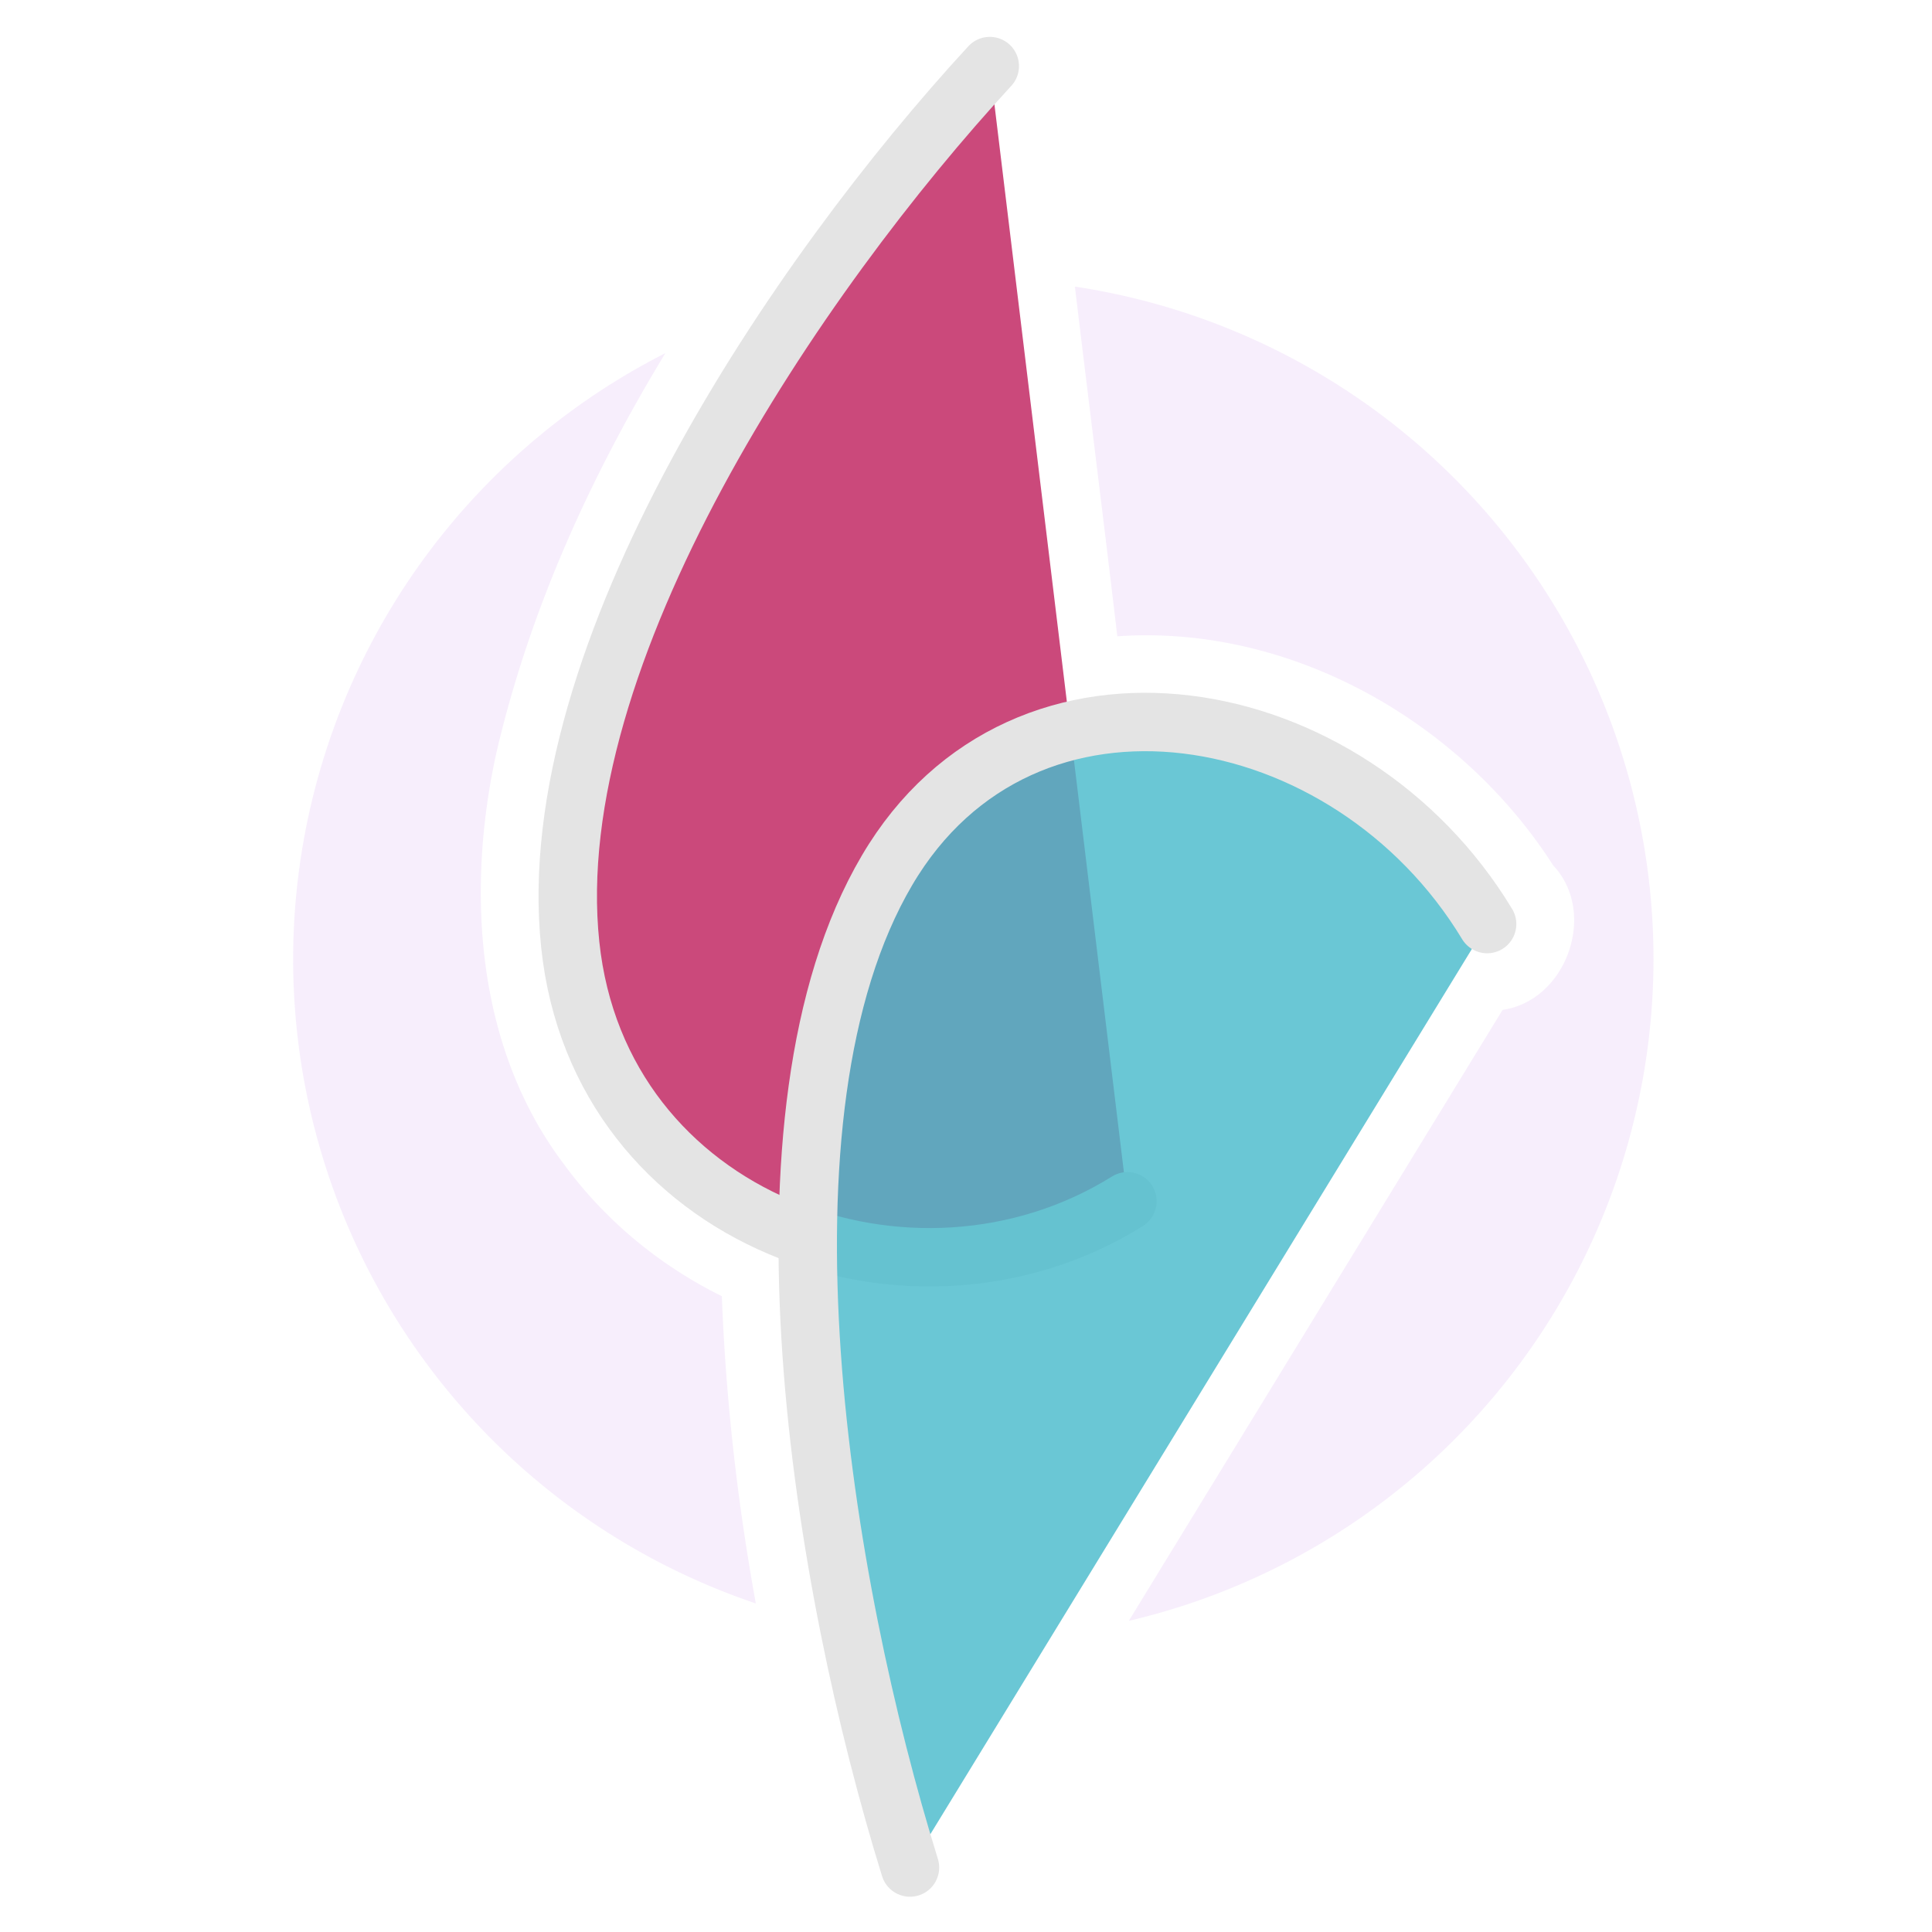 <?xml version="1.0" encoding="UTF-8" standalone="no"?>
<!-- Created with Inkscape (http://www.inkscape.org/) -->

<svg
   width="200"
   height="200"
   viewBox="0 0 52.917 52.917"
   version="1.1"
   id="svg5"
   xmlns="http://www.w3.org/2000/svg"
   xmlns:svg="http://www.w3.org/2000/svg">
  <defs
     id="defs2" />
  <g
     id="layer1">
    <path
       id="path14863"
       style="fill:#e2c0f3;fill-opacity:0.264;stroke:none;stroke-width:1.6;stroke-linecap:round;stroke-dasharray:none;stroke-opacity:1"
       d="M 29.441 7.85 C 29.823 11.04 30.228 14.239 30.603 17.428 C 35.345 17.098 40.014 19.754 42.544 23.707 C 43.763 25.004 42.907 27.408 41.156 27.66 L 30.918 44.395 A 18.63 18.63 0 0 0 45.289 26.269 A 18.63 18.63 0 0 0 29.441 7.85 z M 18.224 9.673 A 18.63 18.63 0 0 0 8.029 26.269 A 18.63 18.63 0 0 0 20.702 43.918 C 20.196 41.138 19.879 38.324 19.771 35.502 C 18.068 34.663 16.564 33.417 15.443 31.883 C 13.033 28.693 12.762 24.404 13.597 20.614 C 14.506 16.718 16.157 13.078 18.224 9.673 z " />
    <g
       id="g14871"
       style="mix-blend-mode:normal">
      <path
         style="fill:#bb1353;fill-opacity:0.769;stroke:#e4e4e4;stroke-width:1.6;stroke-linecap:round;stroke-dasharray:none;stroke-opacity:1"
         d="M 27.11,1.81 C 21.858,7.508 14.78,17.911 15.619,25.874 c 0.794,7.578 9.39,10.691 15.261,7.029"
         id="path418" />
      <path
         style="mix-blend-mode:lighten;fill:#49bbcb;fill-opacity:0.82;stroke:#e4e4e4;stroke-width:1.6;stroke-linecap:round;stroke-dasharray:none;stroke-opacity:1"
         d="m 24.924,51.151 c -2.408,-7.752 -4.563,-20.631 -0.628,-27.314 3.741,-6.362 12.661,-4.777 16.436,1.473"
         id="path418-7" />
    </g>
  </g>
</svg>
